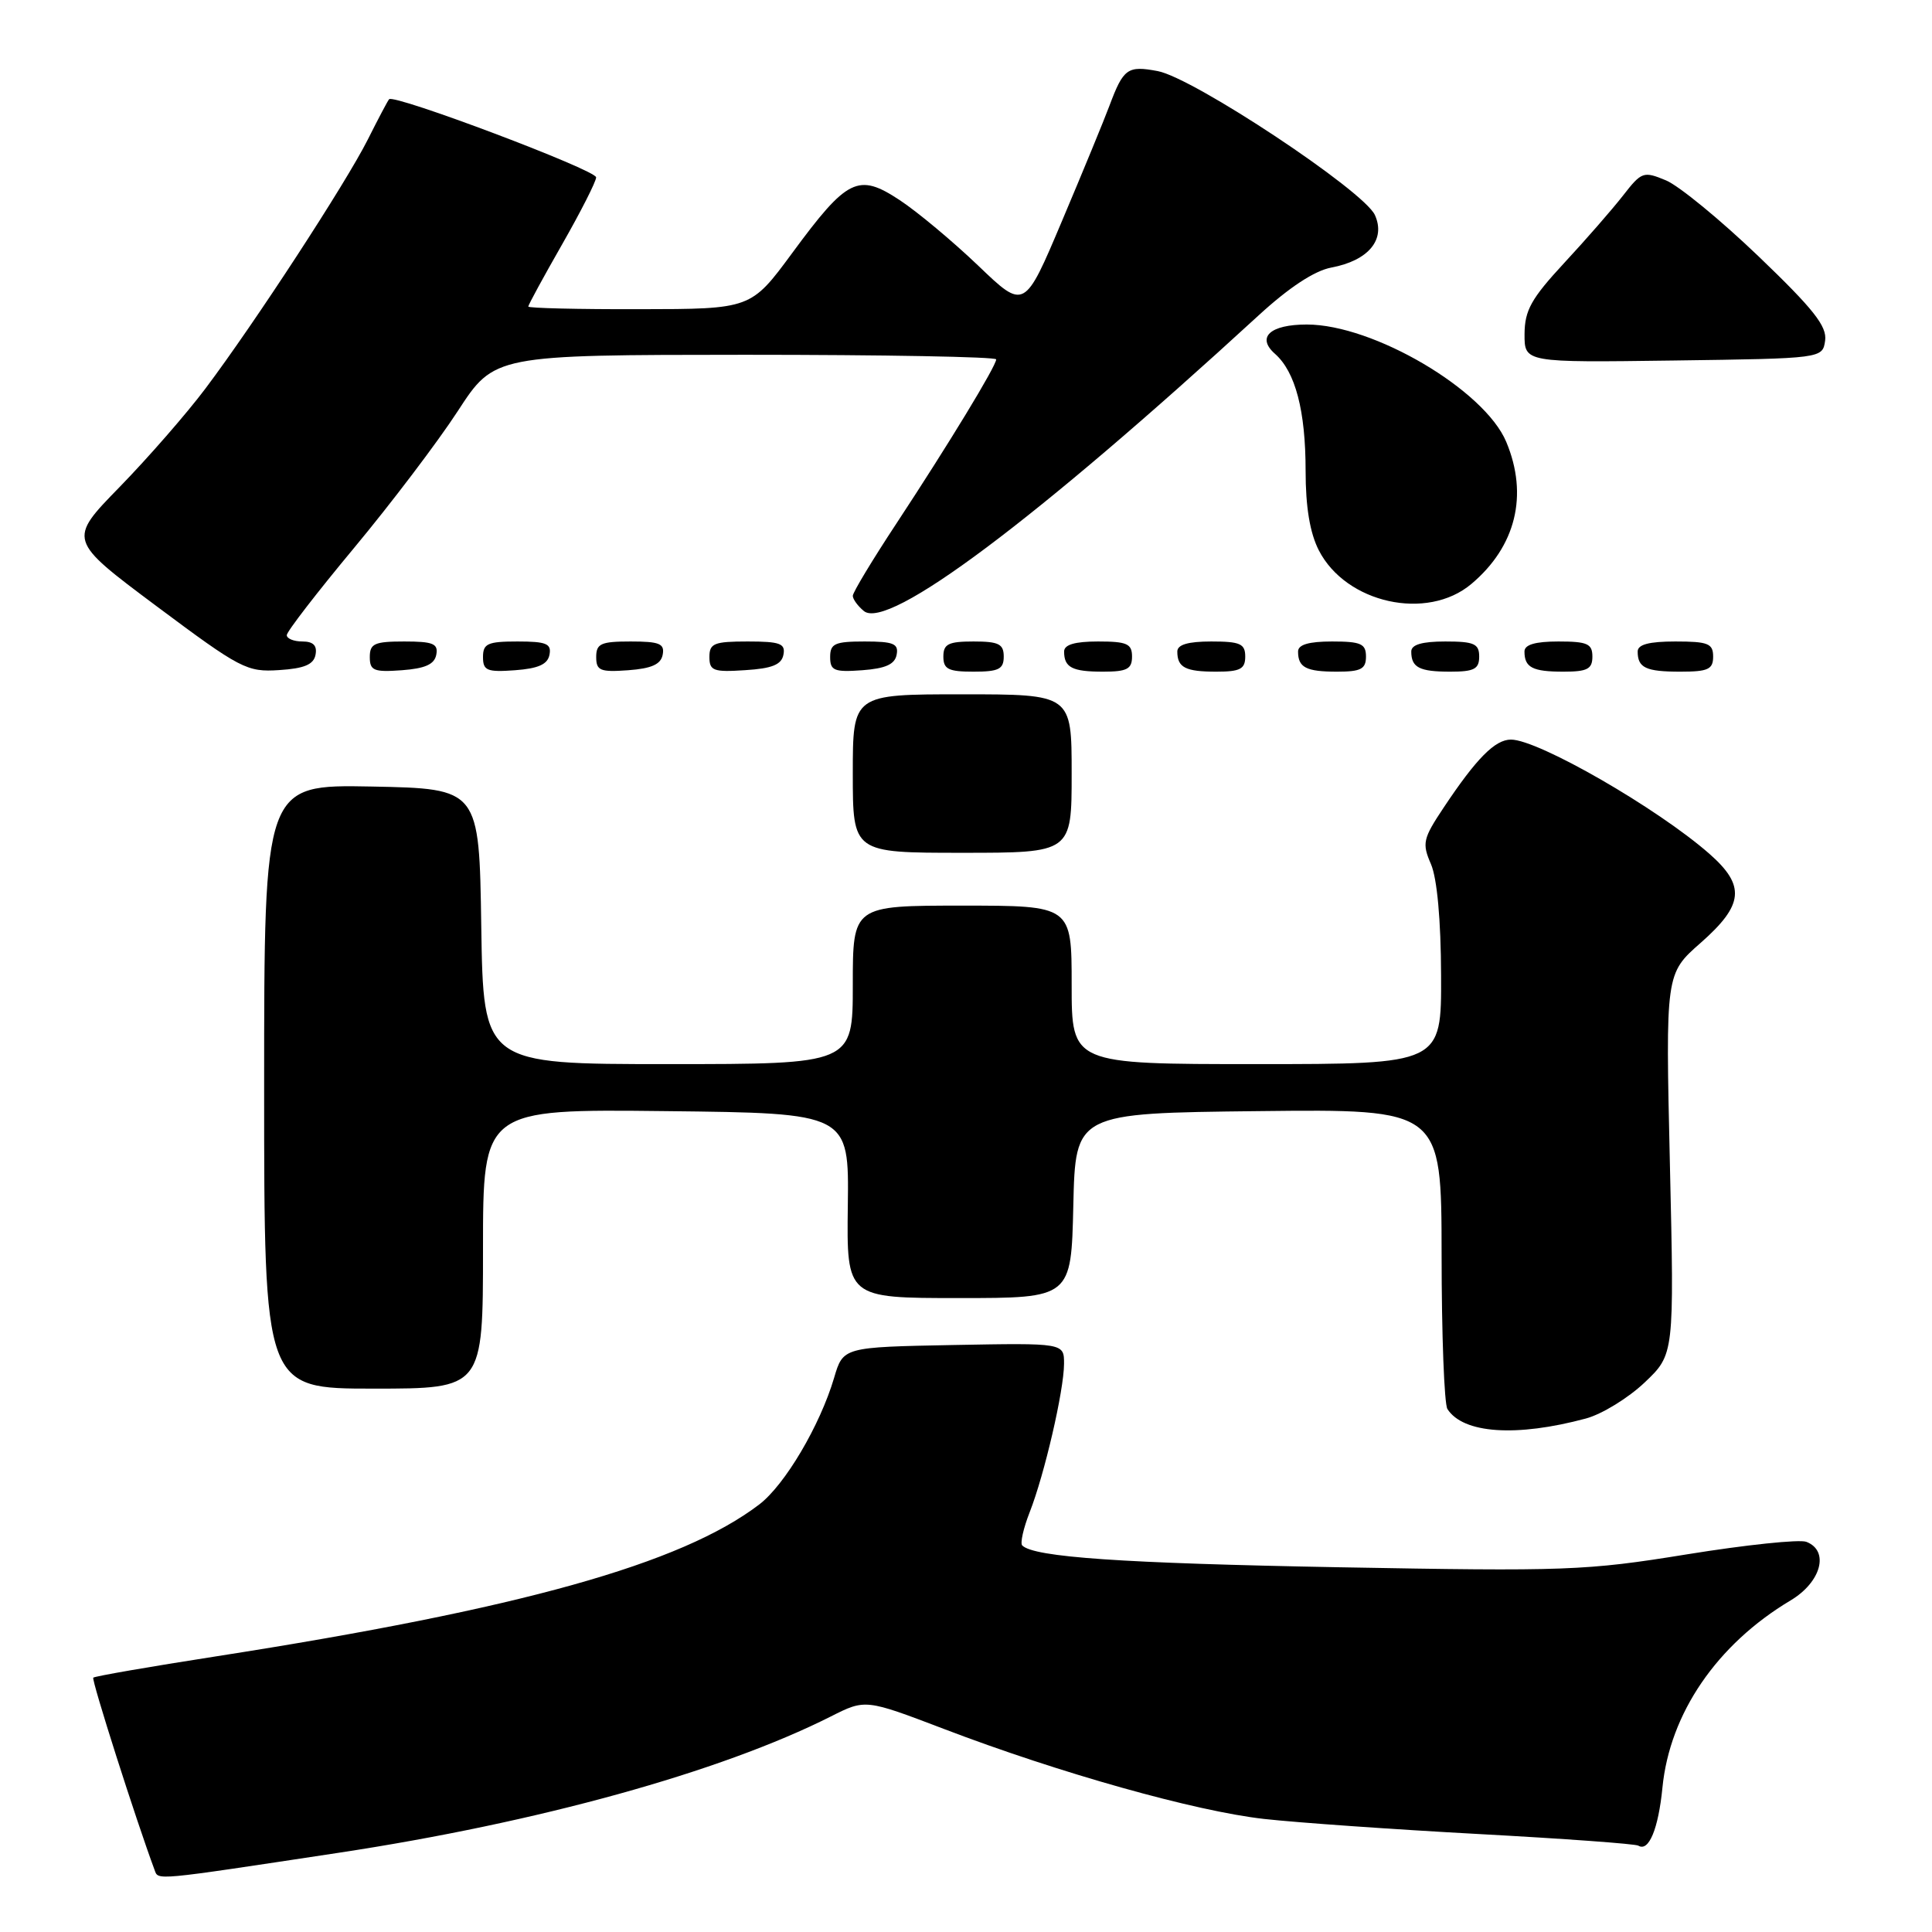 <?xml version="1.0" encoding="UTF-8" standalone="no"?>
<!DOCTYPE svg PUBLIC "-//W3C//DTD SVG 1.1//EN" "http://www.w3.org/Graphics/SVG/1.1/DTD/svg11.dtd" >
<svg xmlns="http://www.w3.org/2000/svg" xmlns:xlink="http://www.w3.org/1999/xlink" version="1.1" viewBox="0 0 256 256">
 <g >
 <path fill="currentColor"
d=" M 44.83 245.51 C 71.28 241.50 95.47 234.81 110.09 227.44 C 114.67 225.13 114.67 225.13 125.09 229.10 C 140.39 234.94 158.39 240.00 167.50 241.02 C 171.90 241.51 184.70 242.41 195.95 243.02 C 207.20 243.63 216.72 244.32 217.09 244.56 C 218.47 245.41 219.74 242.35 220.28 236.89 C 221.24 227.04 227.50 217.89 237.25 212.07 C 241.32 209.65 242.44 205.49 239.35 204.30 C 238.44 203.95 231.31 204.70 223.52 205.96 C 210.15 208.13 207.51 208.22 177.42 207.67 C 148.67 207.14 137.00 206.34 135.45 204.78 C 135.16 204.49 135.60 202.51 136.44 200.37 C 138.40 195.37 140.97 184.29 140.99 180.72 C 141.00 177.95 141.00 177.95 126.36 178.22 C 111.72 178.50 111.72 178.50 110.52 182.58 C 108.65 188.89 104.00 196.77 100.59 199.36 C 90.24 207.24 68.98 213.18 28.61 219.48 C 19.86 220.84 12.55 222.11 12.36 222.30 C 12.09 222.57 18.04 241.22 20.48 247.77 C 21.00 249.17 20.12 249.25 44.83 245.51 Z  M 210.14 187.96 C 212.26 187.39 215.76 185.24 217.92 183.19 C 221.85 179.46 221.85 179.46 221.27 154.24 C 220.69 129.02 220.69 129.02 225.35 124.93 C 231.07 119.89 231.31 117.36 226.50 113.13 C 219.60 107.08 203.83 98.00 200.21 98.00 C 198.10 98.00 195.64 100.48 191.30 107.00 C 188.54 111.14 188.41 111.74 189.61 114.50 C 190.42 116.38 190.93 121.90 190.95 129.25 C 191.00 141.00 191.00 141.00 166.50 141.00 C 142.00 141.00 142.00 141.00 142.00 130.50 C 142.00 120.00 142.00 120.00 127.50 120.00 C 113.00 120.00 113.00 120.00 113.00 130.50 C 113.00 141.00 113.00 141.00 88.52 141.00 C 64.05 141.00 64.05 141.00 63.77 122.75 C 63.50 104.50 63.50 104.50 49.25 104.22 C 35.00 103.95 35.00 103.95 35.00 143.97 C 35.00 184.00 35.00 184.00 49.50 184.00 C 64.00 184.00 64.00 184.00 64.00 165.48 C 64.00 146.96 64.00 146.96 88.25 147.23 C 112.50 147.50 112.50 147.50 112.34 159.75 C 112.18 172.00 112.18 172.00 127.06 172.00 C 141.94 172.00 141.94 172.00 142.22 159.75 C 142.50 147.50 142.50 147.50 166.75 147.23 C 191.00 146.96 191.00 146.96 191.02 166.23 C 191.02 176.83 191.37 186.04 191.79 186.70 C 193.87 189.96 200.92 190.44 210.14 187.96 Z  M 142.00 102.50 C 142.00 92.00 142.00 92.00 127.50 92.00 C 113.00 92.00 113.00 92.00 113.00 102.50 C 113.00 113.00 113.00 113.00 127.50 113.00 C 142.00 113.00 142.00 113.00 142.00 102.50 Z  M 41.81 86.75 C 42.04 85.54 41.51 85.00 40.07 85.00 C 38.93 85.00 38.00 84.62 38.00 84.16 C 38.00 83.69 42.01 78.50 46.91 72.61 C 51.81 66.72 58.00 58.56 60.66 54.47 C 65.50 47.03 65.50 47.03 98.75 47.01 C 117.04 47.01 132.00 47.28 132.00 47.62 C 132.00 48.49 125.69 58.87 118.81 69.32 C 115.61 74.17 113.00 78.50 113.00 78.95 C 113.00 79.39 113.66 80.30 114.46 80.96 C 117.63 83.60 137.20 68.94 166.74 41.82 C 170.80 38.09 174.17 35.87 176.42 35.45 C 181.33 34.53 183.65 31.73 182.18 28.49 C 180.71 25.27 158.13 10.30 153.40 9.42 C 149.41 8.67 148.86 9.06 147.01 14.00 C 146.29 15.93 143.46 22.80 140.72 29.28 C 135.74 41.07 135.74 41.07 129.62 35.20 C 126.25 31.98 121.57 28.07 119.22 26.52 C 113.72 22.89 112.28 23.60 104.97 33.53 C 99.50 40.95 99.50 40.95 84.75 40.97 C 76.64 40.99 70.00 40.83 70.00 40.62 C 70.00 40.40 72.02 36.69 74.49 32.37 C 76.96 28.04 78.99 24.05 78.99 23.50 C 79.00 22.53 52.20 12.42 51.56 13.15 C 51.38 13.34 50.11 15.75 48.73 18.50 C 45.81 24.30 33.76 42.79 27.21 51.50 C 24.73 54.80 19.62 60.66 15.85 64.53 C 9.00 71.55 9.00 71.55 20.74 80.32 C 31.89 88.64 32.72 89.07 36.99 88.79 C 40.33 88.58 41.57 88.05 41.81 86.75 Z  M 57.81 86.75 C 58.09 85.29 57.39 85.00 53.57 85.00 C 49.62 85.00 49.00 85.28 49.00 87.06 C 49.00 88.86 49.53 89.08 53.24 88.81 C 56.34 88.58 57.57 88.03 57.81 86.75 Z  M 72.81 86.75 C 73.09 85.29 72.39 85.00 68.57 85.00 C 64.62 85.00 64.00 85.28 64.00 87.06 C 64.00 88.86 64.53 89.08 68.24 88.81 C 71.34 88.58 72.57 88.03 72.81 86.75 Z  M 87.81 86.75 C 88.09 85.29 87.39 85.00 83.57 85.00 C 79.62 85.00 79.00 85.28 79.00 87.06 C 79.00 88.86 79.53 89.08 83.24 88.81 C 86.34 88.58 87.57 88.03 87.81 86.75 Z  M 103.81 86.75 C 104.10 85.27 103.36 85.00 99.07 85.00 C 94.62 85.00 94.00 85.25 94.00 87.05 C 94.00 88.88 94.53 89.08 98.74 88.80 C 102.31 88.58 103.56 88.07 103.81 86.75 Z  M 118.81 86.75 C 119.09 85.29 118.39 85.00 114.57 85.00 C 110.62 85.00 110.00 85.28 110.00 87.06 C 110.00 88.86 110.53 89.08 114.24 88.81 C 117.34 88.58 118.57 88.03 118.81 86.75 Z  M 133.00 87.00 C 133.00 85.33 132.33 85.00 129.00 85.00 C 125.67 85.00 125.00 85.33 125.00 87.00 C 125.00 88.67 125.67 89.00 129.00 89.00 C 132.33 89.00 133.00 88.67 133.00 87.00 Z  M 150.00 87.00 C 150.00 85.30 149.33 85.00 145.50 85.00 C 142.42 85.00 141.00 85.42 141.00 86.33 C 141.00 88.45 142.07 89.00 146.17 89.00 C 149.33 89.00 150.00 88.65 150.00 87.00 Z  M 165.00 87.00 C 165.00 85.30 164.33 85.00 160.50 85.00 C 157.42 85.00 156.00 85.42 156.00 86.33 C 156.00 88.45 157.07 89.00 161.17 89.00 C 164.33 89.00 165.00 88.65 165.00 87.00 Z  M 181.00 87.00 C 181.00 85.30 180.33 85.00 176.50 85.00 C 173.42 85.00 172.00 85.42 172.00 86.33 C 172.00 88.45 173.07 89.00 177.17 89.00 C 180.33 89.00 181.00 88.65 181.00 87.00 Z  M 196.00 87.00 C 196.00 85.30 195.33 85.00 191.50 85.00 C 188.42 85.00 187.00 85.42 187.00 86.33 C 187.00 88.45 188.07 89.00 192.17 89.00 C 195.33 89.00 196.00 88.65 196.00 87.00 Z  M 211.00 87.00 C 211.00 85.30 210.33 85.00 206.50 85.00 C 203.42 85.00 202.00 85.42 202.00 86.33 C 202.00 88.45 203.07 89.00 207.17 89.00 C 210.33 89.00 211.00 88.65 211.00 87.00 Z  M 227.00 87.00 C 227.00 85.27 226.33 85.00 222.00 85.00 C 218.50 85.00 217.00 85.40 217.00 86.33 C 217.00 88.49 218.08 89.00 222.67 89.00 C 226.33 89.00 227.00 88.69 227.00 87.00 Z  M 194.96 77.38 C 200.86 72.42 202.54 65.61 199.59 58.56 C 196.71 51.67 181.99 43.00 173.16 43.00 C 168.28 43.00 166.45 44.69 168.95 46.89 C 171.65 49.28 173.00 54.42 173.00 62.40 C 173.00 67.19 173.57 70.61 174.75 72.92 C 178.35 79.94 189.09 82.32 194.96 77.38 Z  M 241.84 45.12 C 242.10 43.23 240.29 40.94 233.02 33.97 C 227.98 29.14 222.46 24.61 220.75 23.90 C 217.77 22.66 217.52 22.75 215.07 25.90 C 213.65 27.72 210.14 31.75 207.26 34.85 C 202.89 39.57 202.03 41.12 202.01 44.27 C 202.00 48.04 202.00 48.04 221.75 47.77 C 241.50 47.50 241.50 47.50 241.84 45.12 Z "/>
</g>
</svg>